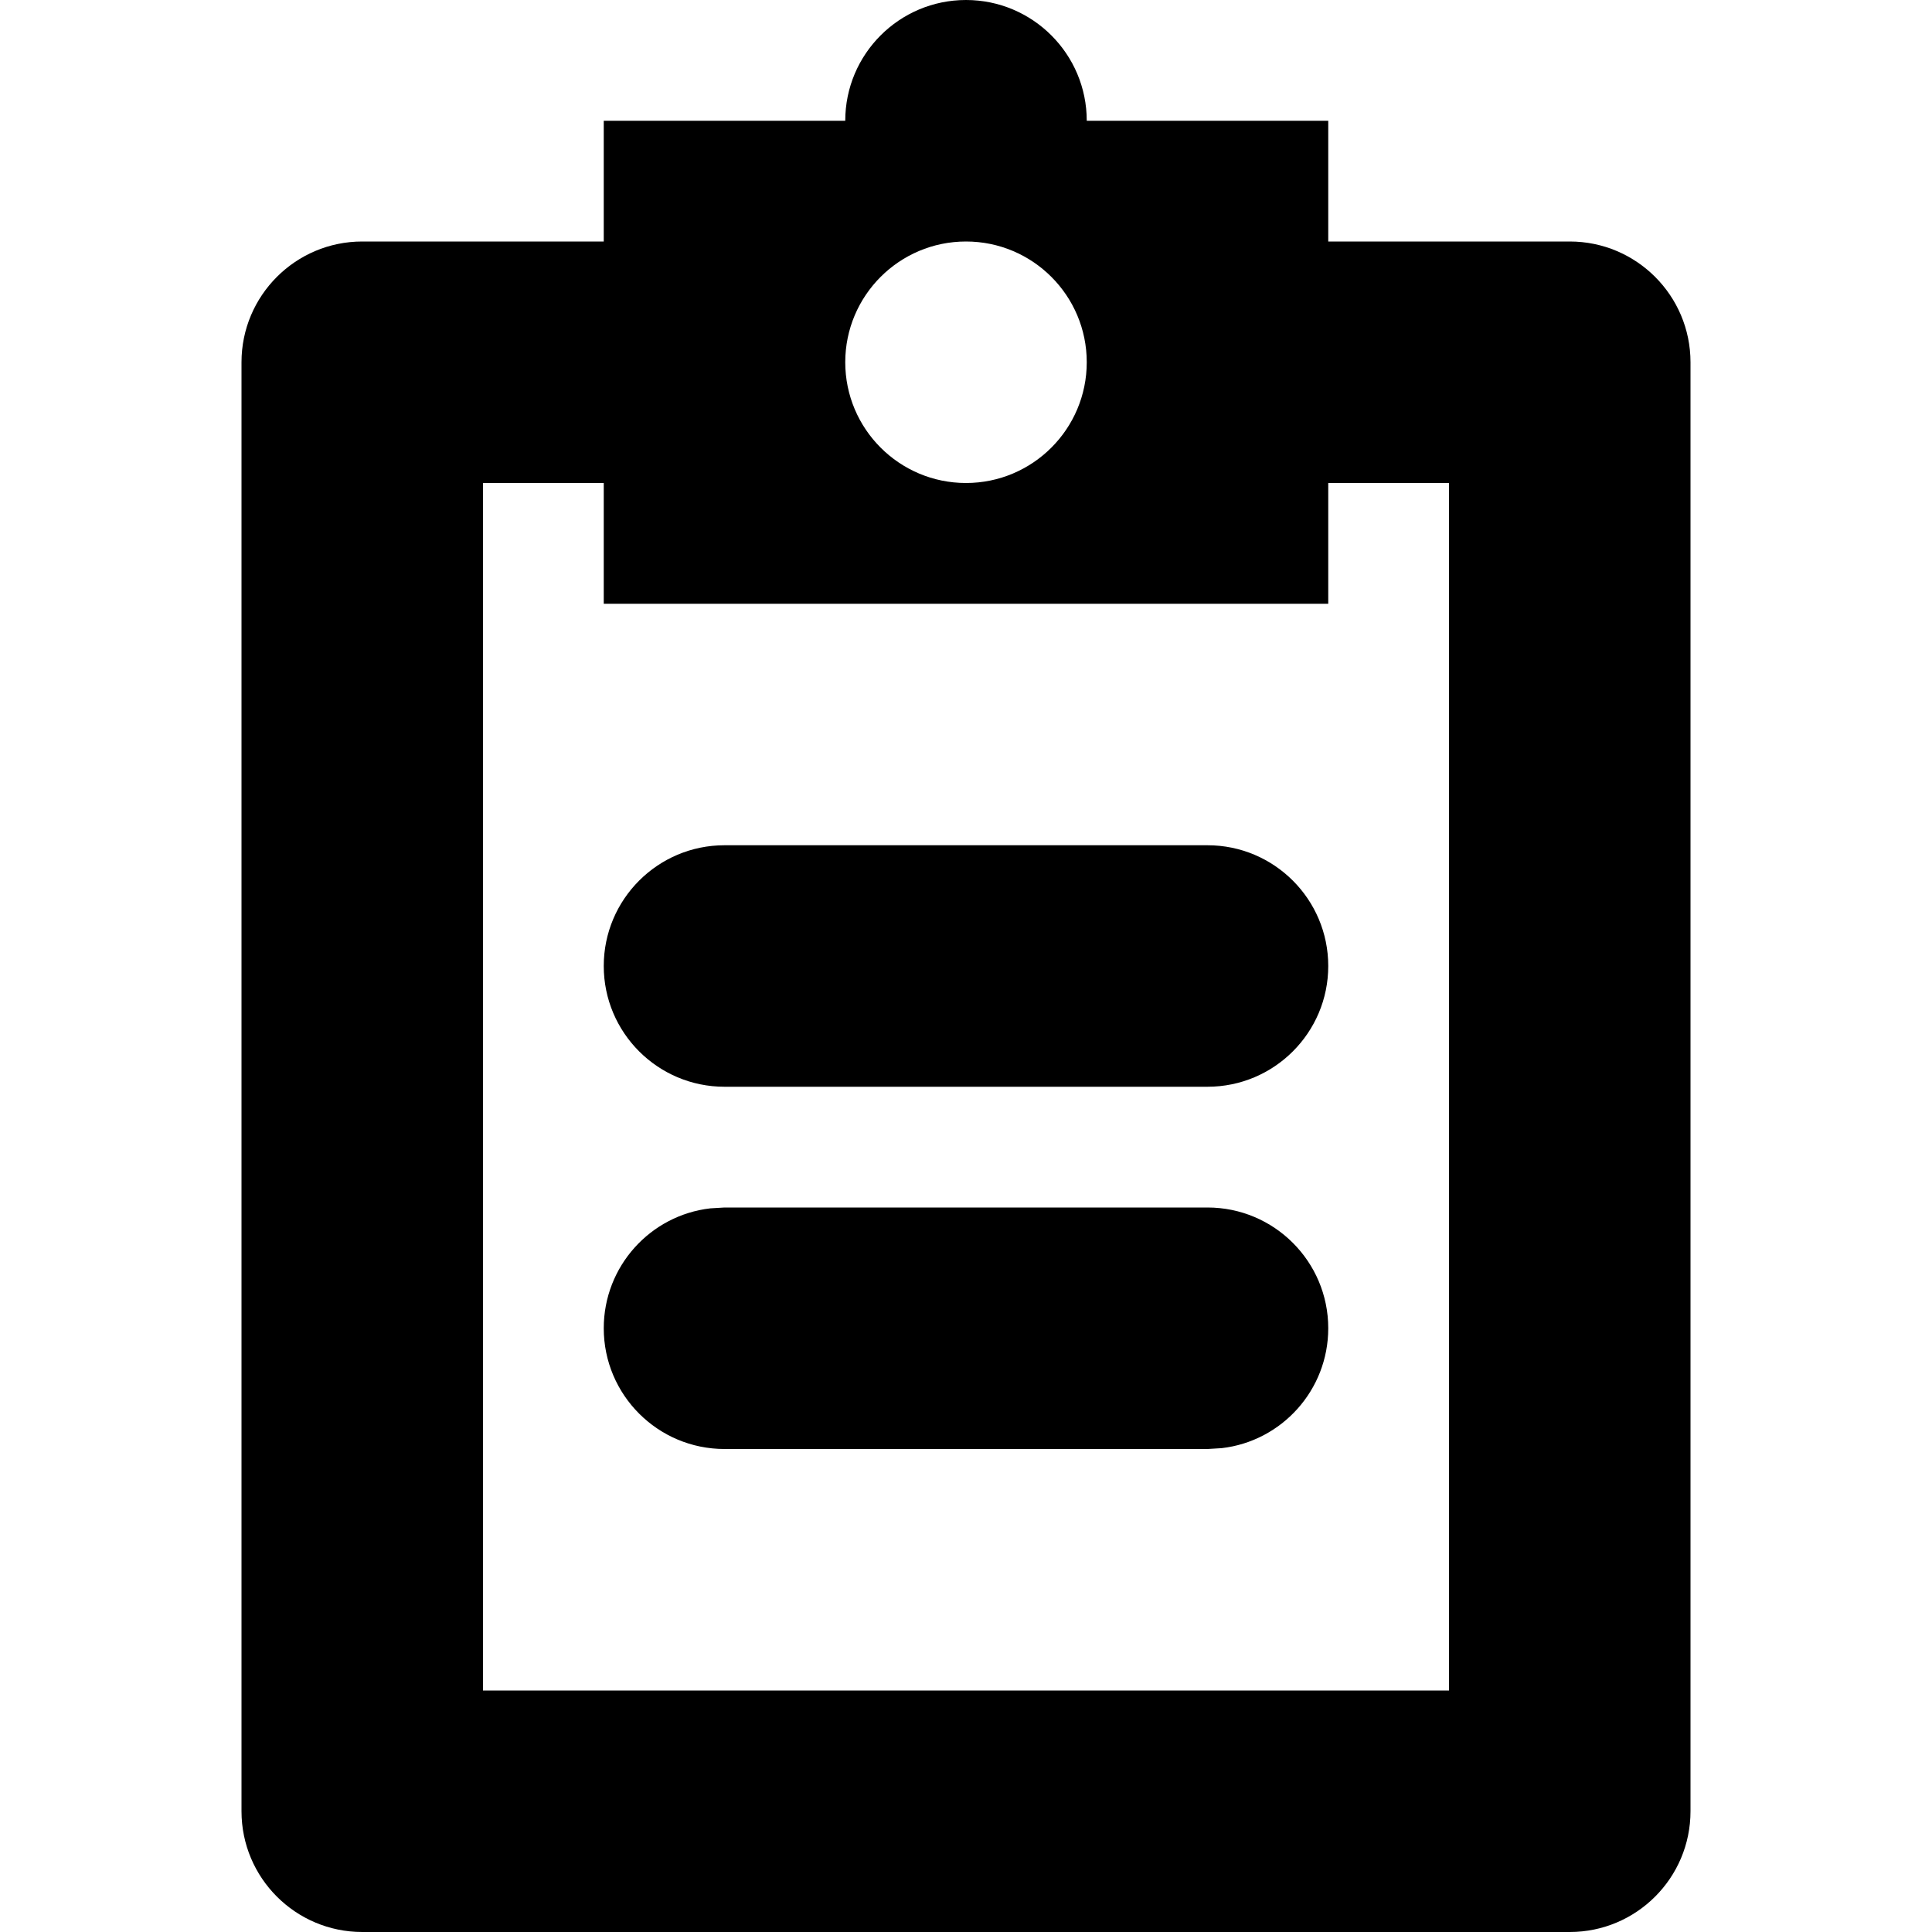 <svg xmlns="http://www.w3.org/2000/svg" viewBox="0 0 16 16" id="icon"><path fill-rule="evenodd" d="M8,0 C8.552,0 9,0.448 9,1 L11,1 L11,2 L13,2 C13.552,2 14,2.448 14,3 L14,15 C14,15.552 13.552,16 13,16 L3,16 C2.448,16 2,15.552 2,15 L2,3 C2,2.448 2.448,2 3,2 L5,2 L5,1 L7,1 C7,0.448 7.448,0 8,0 Z M5,4 L4,4 L4,14 L12,14 L12,4 L11,4 L11,5 L5,5 L5,4 Z M6,10 L10,10 C10.552,10 11,10.448 11,11 C11,11.513 10.614,11.936 10.117,11.993 L10,12 L6,12 C5.448,12 5,11.552 5,11 C5,10.487 5.386,10.064 5.883,10.007 L6,10 Z M10,7 C10.552,7 11,7.448 11,8 C11,8.552 10.552,9 10,9 L6,9 C5.448,9 5,8.552 5,8 C5,7.448 5.448,7 6,7 L10,7 Z M8,2 C7.448,2 7,2.448 7,3 C7,3.552 7.448,4 8,4 C8.552,4 9,3.552 9,3 C9,2.448 8.552,2 8,2 Z"/></svg>